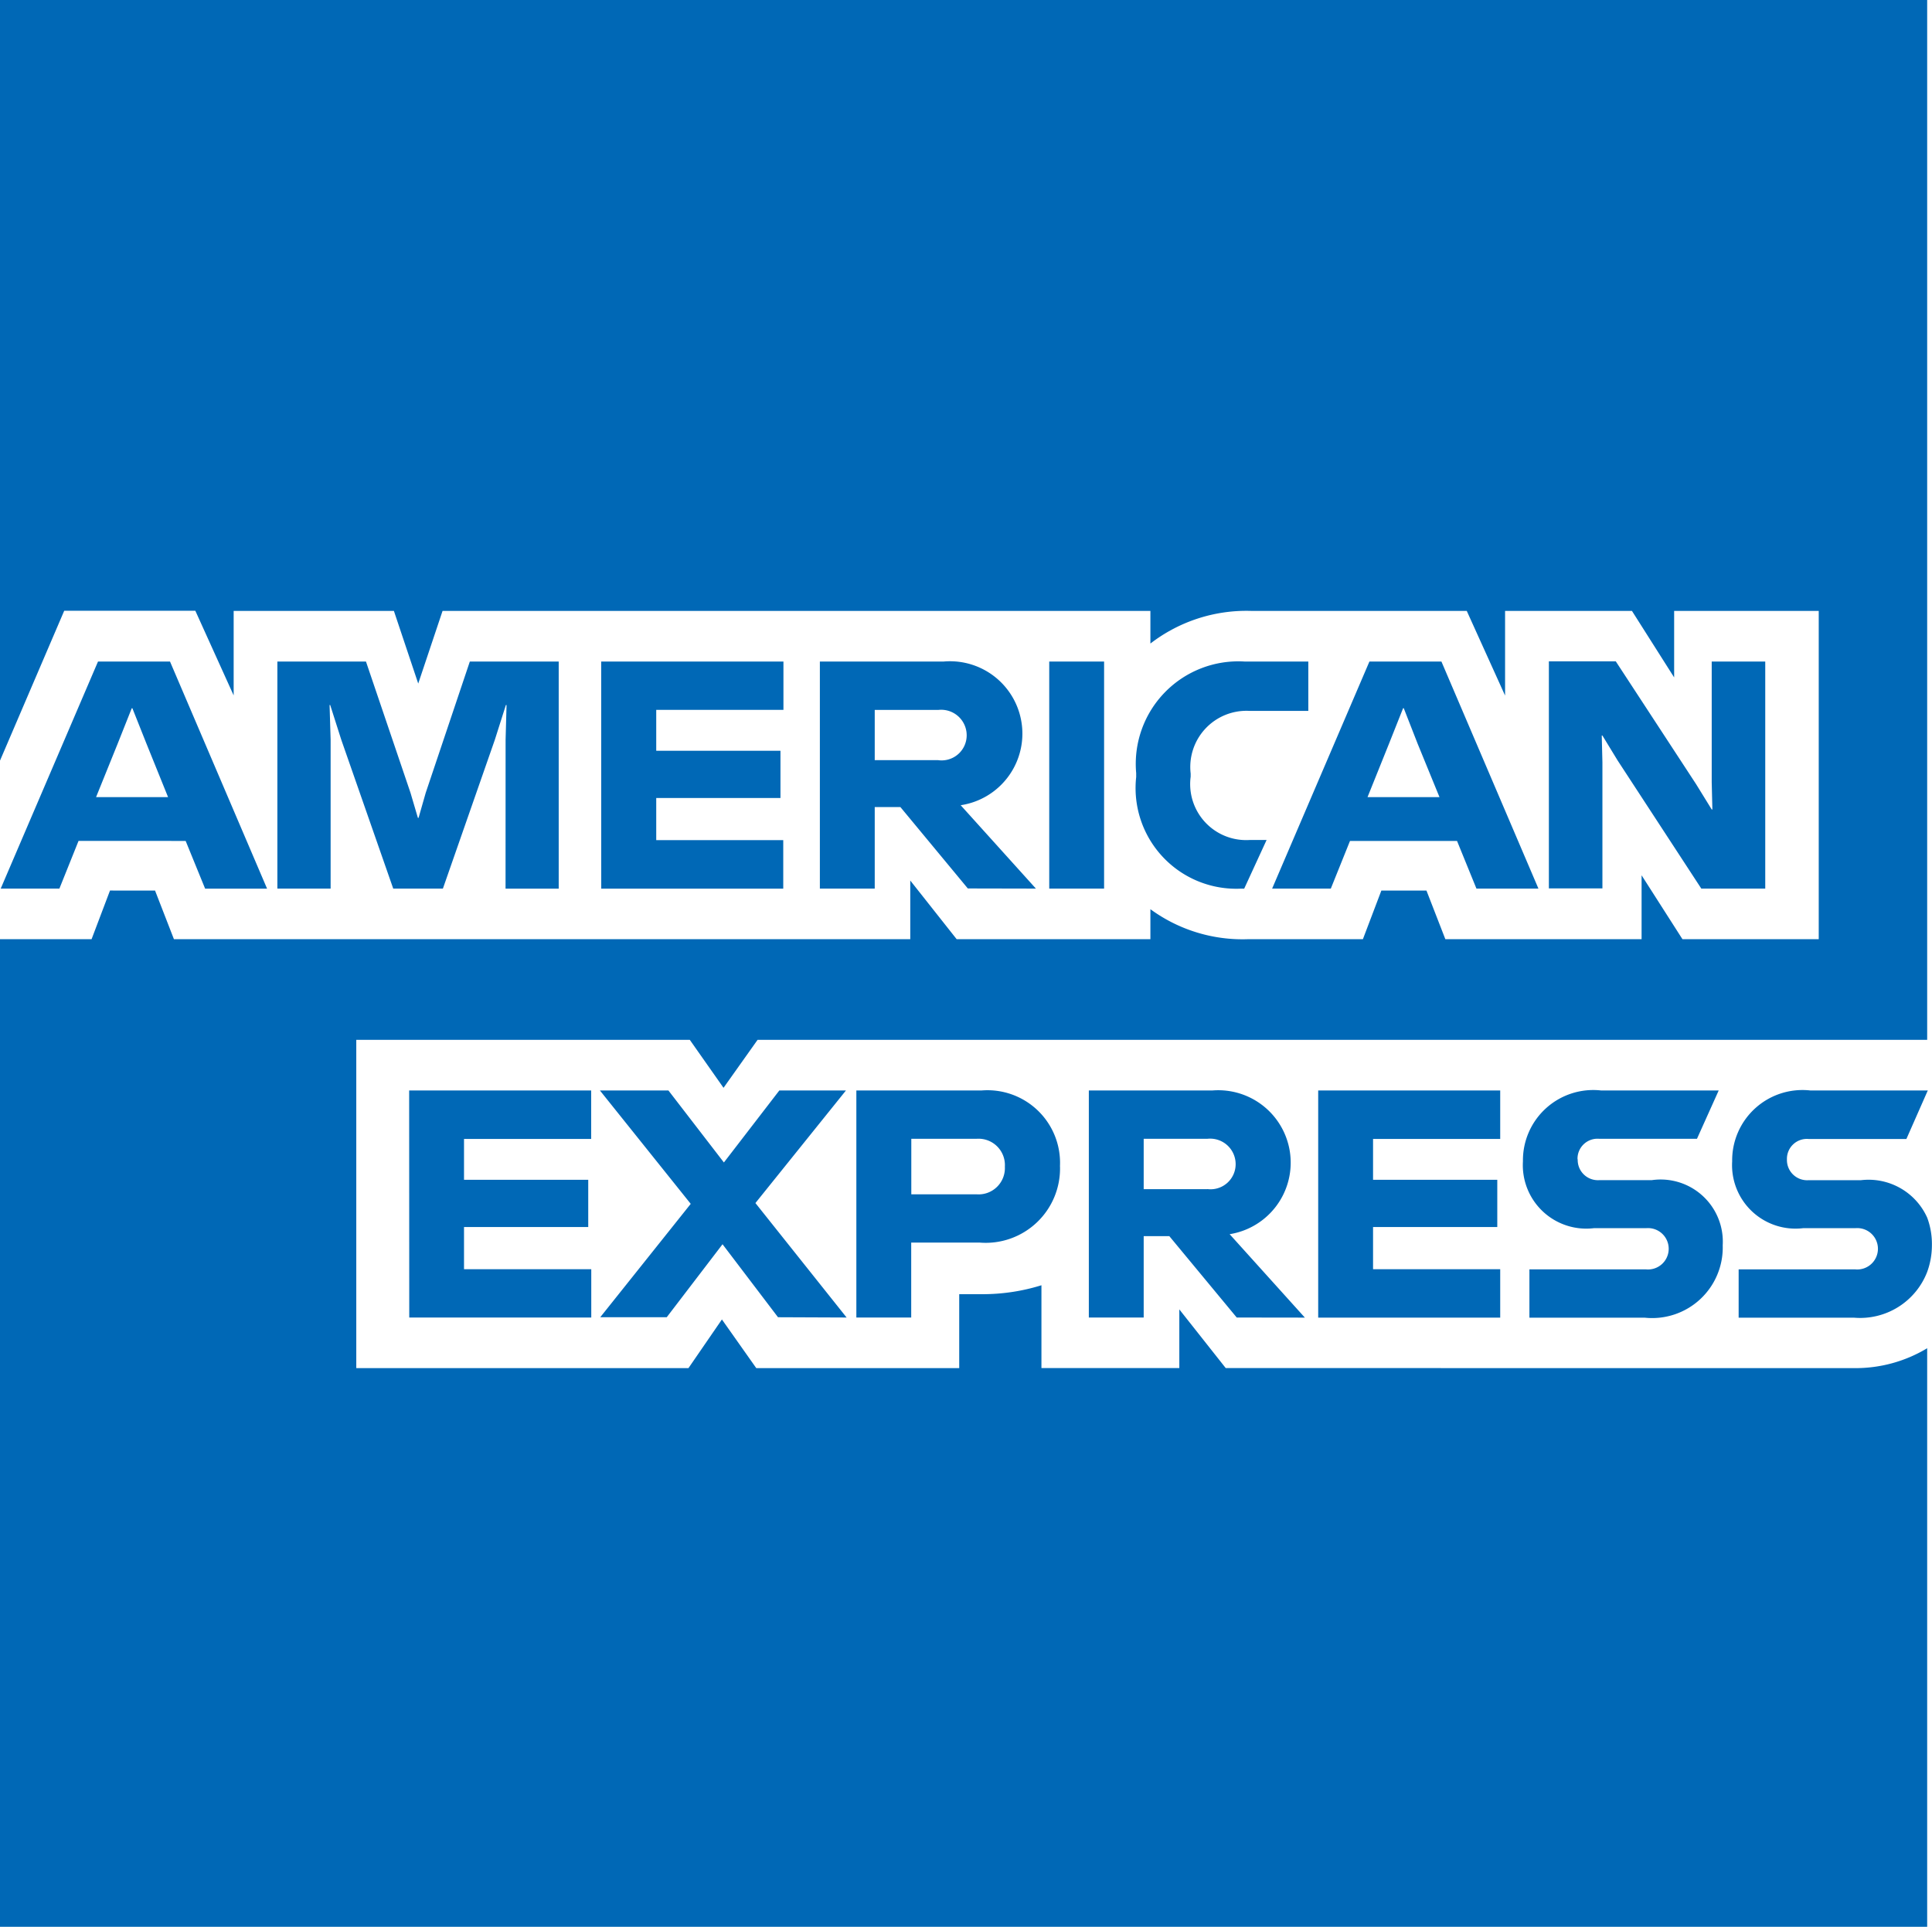 <svg id="グループ_5191" data-name="グループ 5191" xmlns="http://www.w3.org/2000/svg" xmlns:xlink="http://www.w3.org/1999/xlink" width="40.887" height="40.785" viewBox="0 0 40.887 40.785">
  <defs>
    <clipPath id="clip-path">
      <rect id="長方形_2450" data-name="長方形 2450" width="40.887" height="40.785" fill="none"/>
    </clipPath>
  </defs>
  <g id="グループ_5190" data-name="グループ 5190" clip-path="url(#clip-path)">
    <path id="パス_10" data-name="パス 10" d="M25.94,28.958l-.982-1.242v1.242H22.04V27.205a4.19,4.19,0,0,1-1.278.189H20.3v1.565H16.005l-.727-1.03-.708,1.03H7.54V22.01h6.09l.968,0,.714,1.016.721-1.016H40.785V0H0V16.1l1.359-3.172H4.134l.811,1.792V12.931H8.336l.515,1.538.515-1.538H24.346v.691a3.328,3.328,0,0,1,2.137-.691h4.558l.811,1.792V12.931h2.685l.893,1.408V12.931H38.49V19.88H35.606l-.865-1.353V19.88H30.588l-.4-1.03h-.954l-.391,1.03H26.407a3.3,3.3,0,0,1-2.061-.635v.635h-4.1l-.982-1.242V19.88H3.681l-.4-1.03H2.328l-.39,1.03H0V40.785H40.785V28.538a2.934,2.934,0,0,1-1.546.421Z" fill="#0068b6"/>
    <path id="パス_11" data-name="パス 11" d="M47.412,40.777l.014-.029H44.939a1.488,1.488,0,0,0-1.654,1.5,1.343,1.343,0,0,0,1.5,1.415h1.105a.438.438,0,1,1,0,.872H43.422v1.022h2.437a1.521,1.521,0,0,0,1.553-.968,1.649,1.649,0,0,0,.1-.562,1.6,1.6,0,0,0-.1-.588,1.36,1.36,0,0,0-1.4-.792H44.905a.428.428,0,0,1-.461-.439.422.422,0,0,1,.461-.433h2.067Zm-7.4,1.427a.423.423,0,0,1,.461-.433h2.067L43,40.748H40.511a1.488,1.488,0,0,0-1.654,1.5,1.343,1.343,0,0,0,1.5,1.415h1.105a.438.438,0,1,1,0,.872H38.994v1.022h2.437a1.494,1.494,0,0,0,1.654-1.531,1.316,1.316,0,0,0-1.5-1.38H40.477a.428.428,0,0,1-.461-.439m-5.492,3.349h3.852V44.532H35.685v-.893h2.629v-1H35.685v-.865h2.691V40.748H34.524Zm-.282,0L32.65,43.79a1.533,1.533,0,0,0-.364-3.042H29.67v4.806h1.161V43.831h.542L32.8,45.554Zm-2.065-2.719H30.831V41.771h1.346a.54.54,0,0,1,.6.535.531.531,0,0,1-.6.529m-3.118-.48A1.536,1.536,0,0,0,27.4,40.748h-2.65v4.806h1.161V43.968h1.449a1.574,1.574,0,0,0,1.7-1.613m-1.167.007a.557.557,0,0,1-.6.584h-1.38V41.771h1.38a.558.558,0,0,1,.6.591m-3.349,3.192-1.93-2.423,1.916-2.383H23.12l-1.173,1.524-1.174-1.524H19.323l1.922,2.4-1.915,2.4h1.407l1.181-1.545,1.174,1.545Zm-9.256,0h3.852V44.532H16.447v-.893h2.629v-1H16.447v-.865h2.691V40.748H15.286Z" transform="translate(-6.627 -17.666)" fill="#0068b6"/>
    <path id="パス_12" data-name="パス 12" d="M37.37,29.526V24.72H36.237v2.554l.014.577h-.014l-.33-.535-1.7-2.6H32.791v4.806h1.133V26.855l-.014-.569h.014l.322.528,1.771,2.712Zm-6.112,0h1.312L30.517,24.72H28.993l-2.059,4.806h1.242l.406-1.009h2.265Zm-.782-1.936H28.953l.453-1.127.3-.755h.014l.295.755Zm-4.03-1.826H27.7V24.72H26.357a2.171,2.171,0,0,0-2.3,2.362v.083a2.131,2.131,0,0,0,2.218,2.362h.068l.474-1.03H26.46a1.185,1.185,0,0,1-1.25-1.339v-.068a1.189,1.189,0,0,1,1.237-1.326m-4.23,3.762h1.161V24.72H22.217v4.806Zm-.282,0-1.592-1.765a1.532,1.532,0,0,0-.364-3.041H17.363v4.806h1.161V27.8h.543l1.427,1.723Zm-2.065-2.719H18.524V25.744h1.346a.54.54,0,0,1,.6.535.531.531,0,0,1-.6.529m-7.134,2.719h3.852V28.5H13.9v-.892h2.629v-1H13.9v-.865h2.692V24.72H12.735Zm-2.025,0h1.125V24.72H9.955L9.021,27.5l-.151.529H8.856L8.7,27.5,7.757,24.72H5.882v4.806H7.009V26.374l-.022-.734H7l.234.734,1.1,3.152H9.385l1.1-3.152.233-.734h.014l-.02.734Zm-6.358,0H5.664L3.61,24.72H2.086L.027,29.526H1.269l.405-1.009H3.941ZM3.569,27.59H2.045L2.5,26.464l.3-.755h.014l.3.755Z" transform="translate(-0.012 -10.717)" fill="#0068b6"/>
  </g>
</svg>
